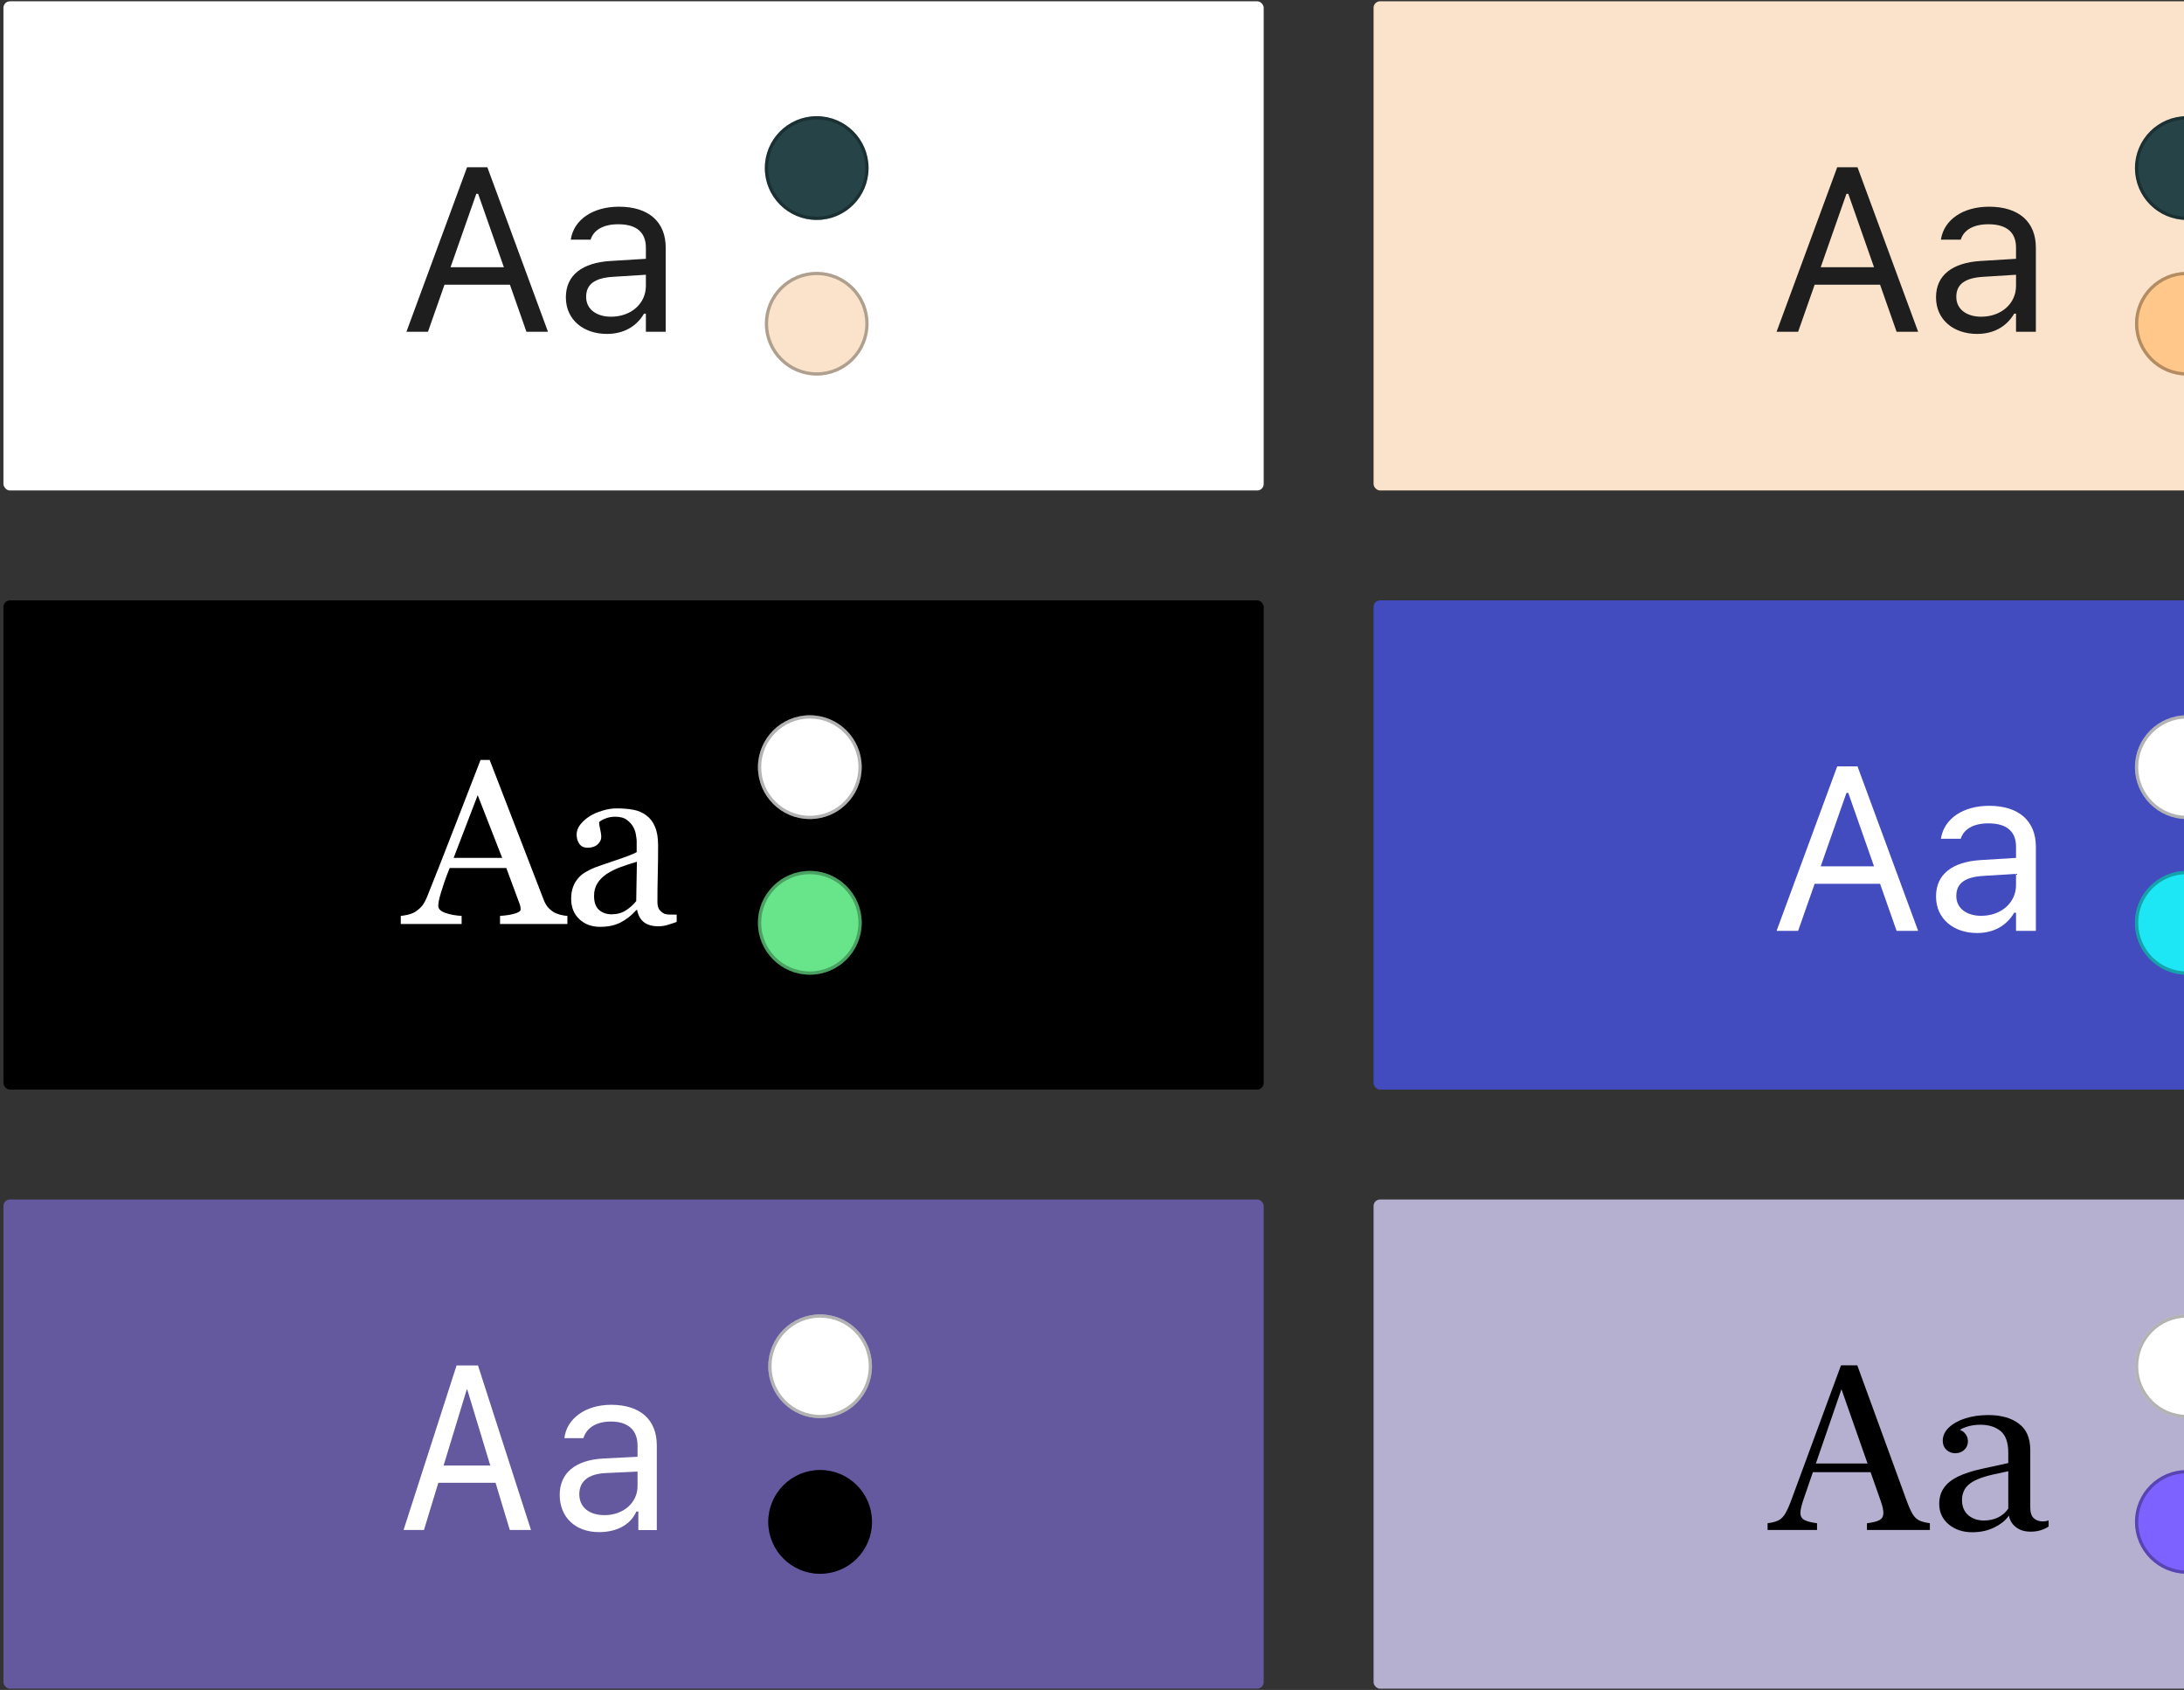 <svg width="318" height="246" viewBox="0 0 318 246" fill="none" xmlns="http://www.w3.org/2000/svg">
<rect x="0" y="0" width="318" height="246" fill="#333333" stroke="none"/>
<rect x="0.5" y="0.188" width="183.5" height="71.208" rx="0.944" fill="white"/>
<path d="M59.179 48.292H62.315L64.722 41.439H74.246L76.652 48.292H79.789L70.961 24.347H68.007L59.179 48.292ZM69.351 28.214H69.617L73.367 38.9H65.601L69.351 28.214ZM88.368 48.607C90.774 48.607 92.649 47.562 93.777 45.654H94.043V48.292H96.93V36.046C96.93 32.329 94.491 30.089 90.126 30.089C86.31 30.089 83.589 31.98 83.124 34.785L83.107 34.884H85.995L86.011 34.834C86.476 33.441 87.886 32.644 90.027 32.644C92.698 32.644 94.043 33.839 94.043 36.046V37.672L88.915 37.987C84.75 38.236 82.394 40.078 82.394 43.264V43.297C82.394 46.55 84.966 48.607 88.368 48.607ZM85.347 43.231V43.198C85.347 41.422 86.542 40.46 89.264 40.294L94.043 39.995V41.621C94.043 44.177 91.902 46.102 88.965 46.102C86.891 46.102 85.347 45.04 85.347 43.231Z" fill="#1E1E1E"/>
<circle cx="118.914" cy="24.464" r="7.552" fill="#264447"/>
<circle cx="118.914" cy="24.464" r="7.316" stroke="black" stroke-opacity="0.3" stroke-width="0.472"/>
<circle cx="118.914" cy="47.12" r="7.552" fill="#FAE3CA"/>
<circle cx="118.914" cy="47.12" r="7.316" stroke="black" stroke-opacity="0.3" stroke-width="0.472"/>
<rect x="200" y="0.188" width="183.5" height="71.208" rx="0.944" fill="#FAE3CA"/>
<path d="M258.679 48.292H261.815L264.221 41.439H273.746L276.152 48.292H279.289L270.461 24.347H267.507L258.679 48.292ZM268.851 28.214H269.117L272.867 38.9H265.101L268.851 28.214ZM287.868 48.607C290.274 48.607 292.149 47.562 293.277 45.654H293.543V48.292H296.43V36.046C296.43 32.329 293.991 30.089 289.626 30.089C285.81 30.089 283.089 31.98 282.624 34.785L282.607 34.884H285.495L285.511 34.834C285.976 33.441 287.386 32.644 289.527 32.644C292.199 32.644 293.543 33.839 293.543 36.046V37.672L288.415 37.987C284.25 38.236 281.894 40.078 281.894 43.264V43.297C281.894 46.55 284.466 48.607 287.868 48.607ZM284.847 43.231V43.198C284.847 41.422 286.042 40.46 288.764 40.294L293.543 39.995V41.621C293.543 44.177 291.402 46.102 288.465 46.102C286.391 46.102 284.847 45.04 284.847 43.231Z" fill="#1E1E1E"/>
<circle cx="318.414" cy="24.464" r="7.552" fill="#264447"/>
<circle cx="318.414" cy="24.464" r="7.316" stroke="black" stroke-opacity="0.3" stroke-width="0.472"/>
<circle cx="318.414" cy="47.12" r="7.552" fill="#FFC78A"/>
<circle cx="318.414" cy="47.12" r="7.316" stroke="black" stroke-opacity="0.3" stroke-width="0.472"/>
<rect x="0.5" y="87.396" width="183.5" height="71.208" rx="0.944" fill="black"/>
<path d="M82.614 134.5H72.807V133.322C73.67 133.267 74.383 133.156 74.948 132.99C75.523 132.824 75.811 132.619 75.811 132.376C75.811 132.276 75.799 132.155 75.777 132.011C75.755 131.867 75.722 131.74 75.678 131.629L73.72 126.352H65.473C65.163 127.127 64.908 127.802 64.709 128.377C64.521 128.952 64.35 129.483 64.195 129.97C64.051 130.446 63.952 130.833 63.896 131.131C63.841 131.43 63.813 131.674 63.813 131.862C63.813 132.304 64.162 132.647 64.859 132.89C65.555 133.134 66.341 133.278 67.215 133.322V134.5H58.354V133.322C58.642 133.3 59.001 133.239 59.432 133.139C59.864 133.029 60.218 132.885 60.494 132.708C60.937 132.409 61.28 132.099 61.523 131.779C61.767 131.447 62.005 130.993 62.237 130.418C63.42 127.464 64.726 124.145 66.153 120.462C67.58 116.778 68.852 113.498 69.969 110.622H71.297L79.146 130.932C79.312 131.364 79.5 131.712 79.71 131.978C79.92 132.243 80.213 132.503 80.59 132.758C80.844 132.913 81.176 133.045 81.585 133.156C81.994 133.255 82.337 133.311 82.614 133.322V134.5ZM73.122 124.876L69.555 115.749L66.053 124.876H73.122ZM98.527 134.201C98.007 134.389 97.548 134.539 97.15 134.649C96.763 134.771 96.32 134.832 95.823 134.832C94.96 134.832 94.268 134.633 93.748 134.234C93.239 133.825 92.913 133.233 92.769 132.459H92.67C91.951 133.255 91.176 133.864 90.347 134.284C89.528 134.705 88.538 134.915 87.376 134.915C86.148 134.915 85.136 134.539 84.34 133.786C83.554 133.034 83.162 132.05 83.162 130.833C83.162 130.202 83.25 129.638 83.427 129.14C83.604 128.642 83.87 128.194 84.224 127.796C84.5 127.464 84.865 127.171 85.319 126.917C85.772 126.651 86.198 126.441 86.596 126.286C87.094 126.098 88.101 125.75 89.617 125.241C91.143 124.732 92.172 124.334 92.703 124.046V122.403C92.703 122.259 92.67 121.983 92.603 121.573C92.548 121.164 92.421 120.777 92.222 120.412C92 120.003 91.685 119.649 91.276 119.35C90.878 119.04 90.308 118.885 89.567 118.885C89.058 118.885 88.582 118.974 88.14 119.151C87.708 119.317 87.404 119.494 87.227 119.682C87.227 119.903 87.277 120.229 87.376 120.661C87.487 121.092 87.542 121.49 87.542 121.856C87.542 122.243 87.365 122.597 87.011 122.918C86.668 123.238 86.187 123.399 85.568 123.399C85.014 123.399 84.605 123.205 84.34 122.818C84.085 122.42 83.958 121.977 83.958 121.49C83.958 120.982 84.135 120.495 84.489 120.03C84.854 119.566 85.324 119.151 85.9 118.786C86.397 118.476 87 118.216 87.708 118.006C88.416 117.785 89.108 117.674 89.782 117.674C90.712 117.674 91.519 117.74 92.205 117.873C92.902 117.995 93.533 118.266 94.097 118.686C94.661 119.095 95.087 119.654 95.374 120.362C95.673 121.059 95.823 121.961 95.823 123.067C95.823 124.649 95.806 126.054 95.773 127.282C95.74 128.499 95.723 129.832 95.723 131.281C95.723 131.712 95.795 132.055 95.939 132.31C96.094 132.564 96.326 132.78 96.636 132.957C96.802 133.056 97.061 133.112 97.415 133.123C97.781 133.134 98.151 133.139 98.527 133.139V134.201ZM92.736 125.44C91.796 125.716 90.972 125.987 90.264 126.253C89.556 126.518 88.897 126.85 88.289 127.249C87.736 127.625 87.299 128.073 86.978 128.593C86.657 129.101 86.497 129.71 86.497 130.418C86.497 131.336 86.735 132.011 87.21 132.442C87.697 132.874 88.311 133.09 89.052 133.09C89.838 133.09 90.529 132.901 91.126 132.525C91.724 132.138 92.227 131.685 92.636 131.165L92.736 125.44Z" fill="white"/>
<circle cx="117.914" cy="111.672" r="7.552" fill="white"/>
<circle cx="117.914" cy="111.672" r="7.316" stroke="black" stroke-opacity="0.3" stroke-width="0.472"/>
<circle cx="117.914" cy="134.328" r="7.552" fill="#68E58B"/>
<circle cx="117.914" cy="134.328" r="7.316" stroke="black" stroke-opacity="0.3" stroke-width="0.472"/>
<rect x="200" y="87.396" width="183.5" height="71.208" rx="0.944" fill="#424CBF"/>
<path d="M258.679 135.5H261.815L264.221 128.647H273.746L276.152 135.5H279.289L270.461 111.555H267.507L258.679 135.5ZM268.851 115.422H269.117L272.867 126.108H265.101L268.851 115.422ZM287.868 135.815C290.274 135.815 292.149 134.77 293.277 132.862H293.543V135.5H296.43V123.254C296.43 119.537 293.991 117.297 289.626 117.297C285.81 117.297 283.089 119.188 282.624 121.993L282.607 122.092H285.495L285.511 122.042C285.976 120.649 287.386 119.852 289.527 119.852C292.199 119.852 293.543 121.047 293.543 123.254V124.88L288.415 125.195C284.25 125.444 281.894 127.286 281.894 130.472V130.505C281.894 133.758 284.466 135.815 287.868 135.815ZM284.847 130.439V130.406C284.847 128.63 286.042 127.668 288.764 127.502L293.543 127.203V128.829C293.543 131.385 291.402 133.31 288.465 133.31C286.391 133.31 284.847 132.248 284.847 130.439Z" fill="white"/>
<circle cx="318.414" cy="111.672" r="7.552" fill="white"/>
<circle cx="318.414" cy="111.672" r="7.316" stroke="black" stroke-opacity="0.3" stroke-width="0.472"/>
<circle cx="318.414" cy="134.328" r="7.552" fill="#1DE7F4"/>
<circle cx="318.414" cy="134.328" r="7.316" stroke="black" stroke-opacity="0.3" stroke-width="0.472"/>
<rect x="0.5" y="174.604" width="183.5" height="71.208" rx="0.944" fill="#64589E"/>
<path d="M74.228 222.708H77.314L69.598 198.763H66.478L58.762 222.708H61.732L63.823 215.838H72.153L74.228 222.708ZM67.955 202.281H68.038L71.39 213.333H64.587L67.955 202.281ZM87.22 223.023C89.842 223.023 91.8 221.945 92.663 220.02H92.945V222.725H95.633V210.395C95.633 206.645 93.211 204.488 88.979 204.488C85.296 204.488 82.508 206.463 82.176 209.35H84.947C85.412 207.807 86.872 206.927 88.946 206.927C91.452 206.927 92.829 208.172 92.829 210.429V212.055L87.884 212.304C83.785 212.519 81.496 214.411 81.496 217.597C81.496 220.866 83.785 223.023 87.22 223.023ZM88.034 220.551C85.76 220.551 84.35 219.389 84.35 217.498C84.35 215.622 85.677 214.544 88.199 214.428L92.829 214.212V216.336C92.829 218.742 90.755 220.551 88.034 220.551Z" fill="white"/>
<circle cx="119.414" cy="198.88" r="7.552" fill="white"/>
<circle cx="119.414" cy="198.88" r="7.316" stroke="black" stroke-opacity="0.3" stroke-width="0.472"/>
<circle cx="119.414" cy="221.536" r="7.552" fill="black"/>
<circle cx="119.414" cy="221.536" r="7.316" stroke="black" stroke-opacity="0.3" stroke-width="0.472"/>
<rect x="200" y="174.604" width="183.5" height="71.208" rx="0.944" fill="#B5AFD0"/>
<path d="M277.629 218.477L270.428 198.747H268.055L260.919 218.095C260.576 219.057 260.261 219.782 259.973 220.269C259.697 220.755 259.365 221.098 258.978 221.298C258.591 221.497 258.054 221.64 257.368 221.729V222.708H264.57V221.729C263.718 221.618 263.099 221.458 262.711 221.248C262.335 221.038 262.147 220.695 262.147 220.219C262.158 219.743 262.319 219.063 262.628 218.178L268.337 201.601H267.905L273.829 218.46C274.117 219.257 274.25 219.876 274.227 220.319C274.216 220.75 274.023 221.071 273.647 221.281C273.271 221.48 272.668 221.629 271.838 221.729V222.708H280.998V221.729C280.356 221.64 279.842 221.508 279.455 221.331C279.078 221.143 278.758 220.833 278.492 220.401C278.227 219.959 277.939 219.317 277.629 218.477ZM263.292 214.295H273.962L273.497 213.034H263.757L263.292 214.295ZM287.171 223.04C288.387 223.04 289.466 222.802 290.406 222.326C291.358 221.851 292.055 221.281 292.497 220.617C292.608 221.126 292.807 221.552 293.095 221.895C293.393 222.238 293.758 222.503 294.19 222.691C294.621 222.868 295.113 222.957 295.667 222.957C296.242 222.957 296.756 222.879 297.21 222.725C297.663 222.57 298.023 222.398 298.288 222.21V221.314C298.056 221.414 297.763 221.463 297.409 221.463C296.911 221.463 296.485 221.309 296.131 220.999C295.788 220.689 295.617 220.164 295.617 219.422V211.076C295.617 209.328 295.058 208.045 293.941 207.226C292.835 206.396 291.358 205.982 289.51 205.982C288.282 205.982 287.165 206.142 286.158 206.463C285.163 206.784 284.366 207.226 283.769 207.79C283.172 208.354 282.873 209.007 282.873 209.748C282.873 210.268 283.05 210.7 283.404 211.043C283.769 211.374 284.2 211.54 284.698 211.54C285.218 211.54 285.655 211.374 286.009 211.043C286.363 210.711 286.54 210.301 286.54 209.815C286.54 209.328 286.374 208.913 286.042 208.57C285.71 208.227 285.318 208.056 284.864 208.056C284.444 208.056 284.073 208.249 283.752 208.637C283.431 209.013 283.266 209.477 283.254 210.03H283.918C284.051 209.466 284.328 208.991 284.748 208.603C285.168 208.205 285.688 207.906 286.308 207.707C286.927 207.497 287.608 207.392 288.349 207.392C289.555 207.392 290.534 207.696 291.286 208.305C292.038 208.913 292.414 209.975 292.414 211.491V219.605C292.049 220.147 291.557 220.573 290.937 220.883C290.329 221.181 289.638 221.331 288.863 221.331C287.945 221.331 287.182 221.071 286.573 220.551C285.976 220.02 285.677 219.284 285.677 218.344C285.677 217.415 286.009 216.662 286.673 216.087C287.348 215.501 288.515 215.02 290.174 214.643L293.709 213.88V212.685L288.697 213.781C287.204 214.101 285.987 214.494 285.047 214.959C284.117 215.423 283.437 215.982 283.006 216.635C282.574 217.276 282.358 218.034 282.358 218.908C282.358 220.125 282.818 221.121 283.736 221.895C284.654 222.658 285.799 223.04 287.171 223.04Z" fill="black"/>
<circle cx="318.414" cy="198.88" r="7.552" fill="white"/>
<circle cx="318.414" cy="198.88" r="7.316" stroke="black" stroke-opacity="0.3" stroke-width="0.472"/>
<circle cx="318.414" cy="221.536" r="7.552" fill="#7E62FF"/>
<circle cx="318.414" cy="221.536" r="7.316" stroke="black" stroke-opacity="0.3" stroke-width="0.472"/>
</svg>
